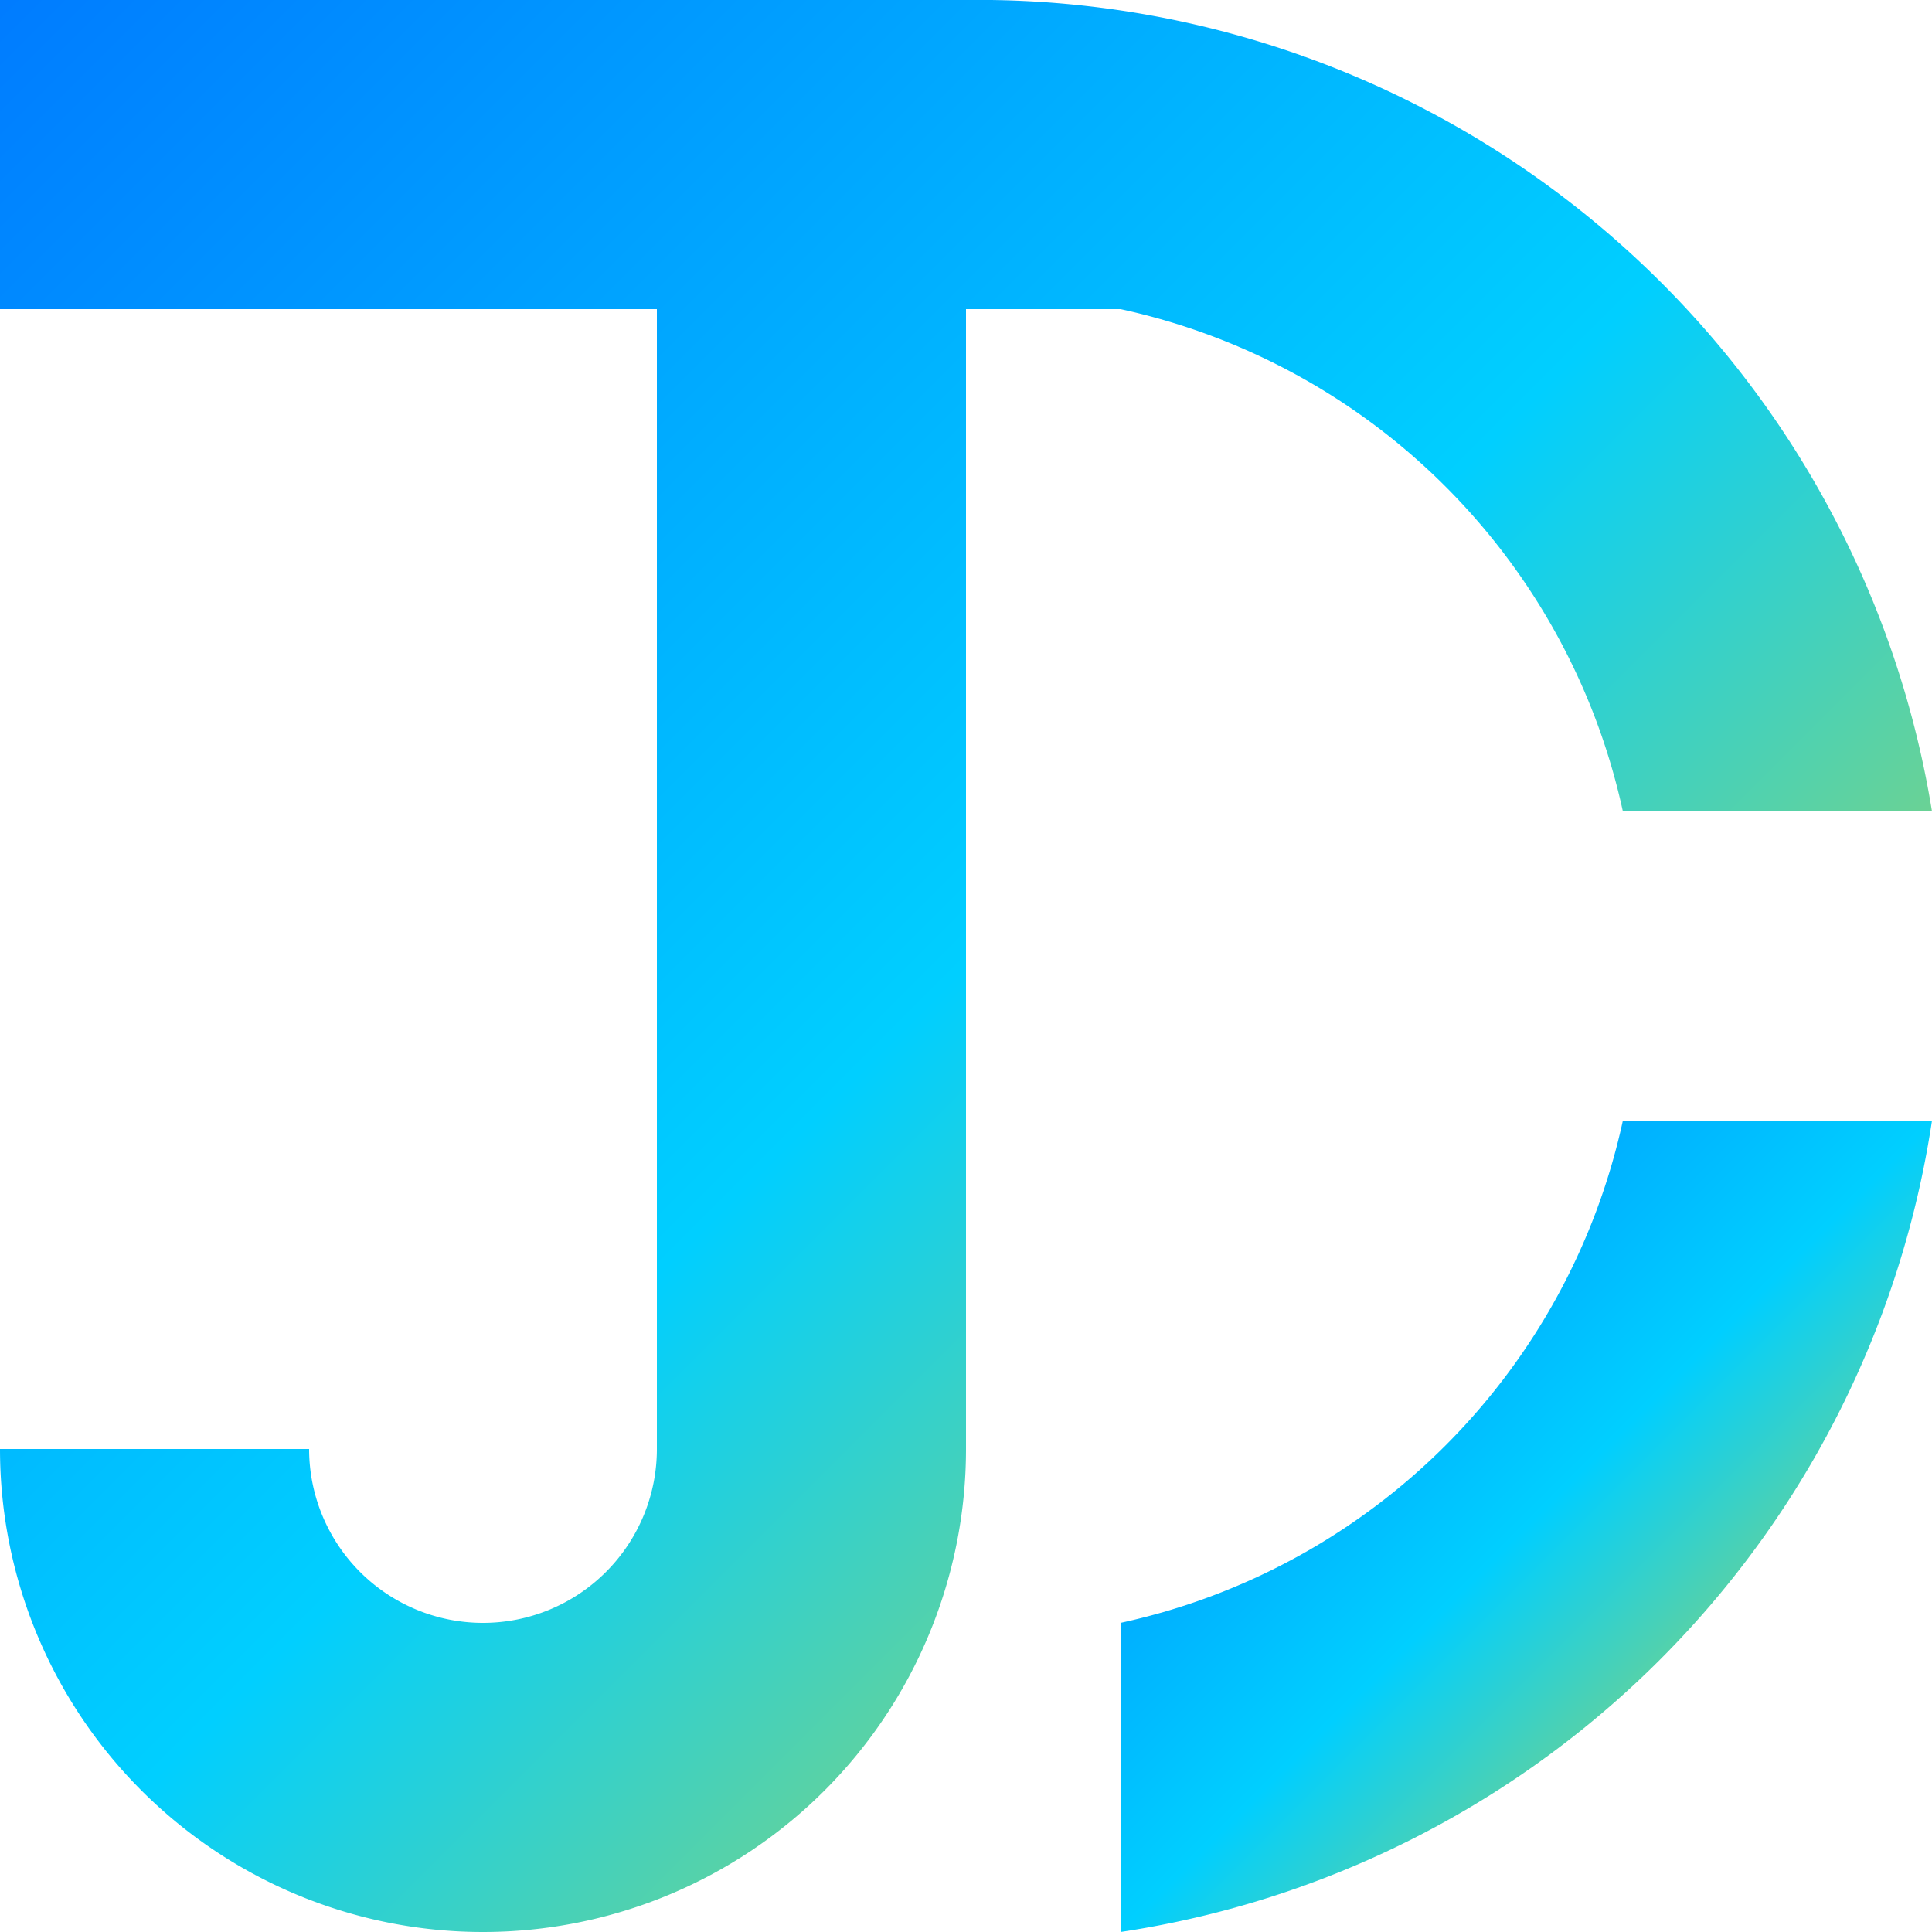 <svg viewBox="0 0 100 100" xmlns="http://www.w3.org/2000/svg">
  <defs>
    <linearGradient id="blue-yellow-gradient" x1="0%" y1="0%" x2="100%" y2="100%">
      <stop offset="0%" stop-color="#007BFF" />
      <stop offset="50%" stop-color="#00CFFF" />
      <stop offset="100%" stop-color="#FFD700" />
    </linearGradient>
  </defs>
  <g fill="url(#blue-yellow-gradient)">
    <path d="M0 0 L50 0 A50 50 0 0 1 100 42 L84 42 A34 34 0 0 0 58 16 L50 16 L50 75 A1 1 0 0 1 0 75 L16 75 A1 1 0 0 0 34 75 L34 16 L0 16Z" />
    <path d="M100 58 A50 50 0 0 1 58 100 L58 84 A34 34 0 0 0 84 58 Z" />
  </g>
</svg>
